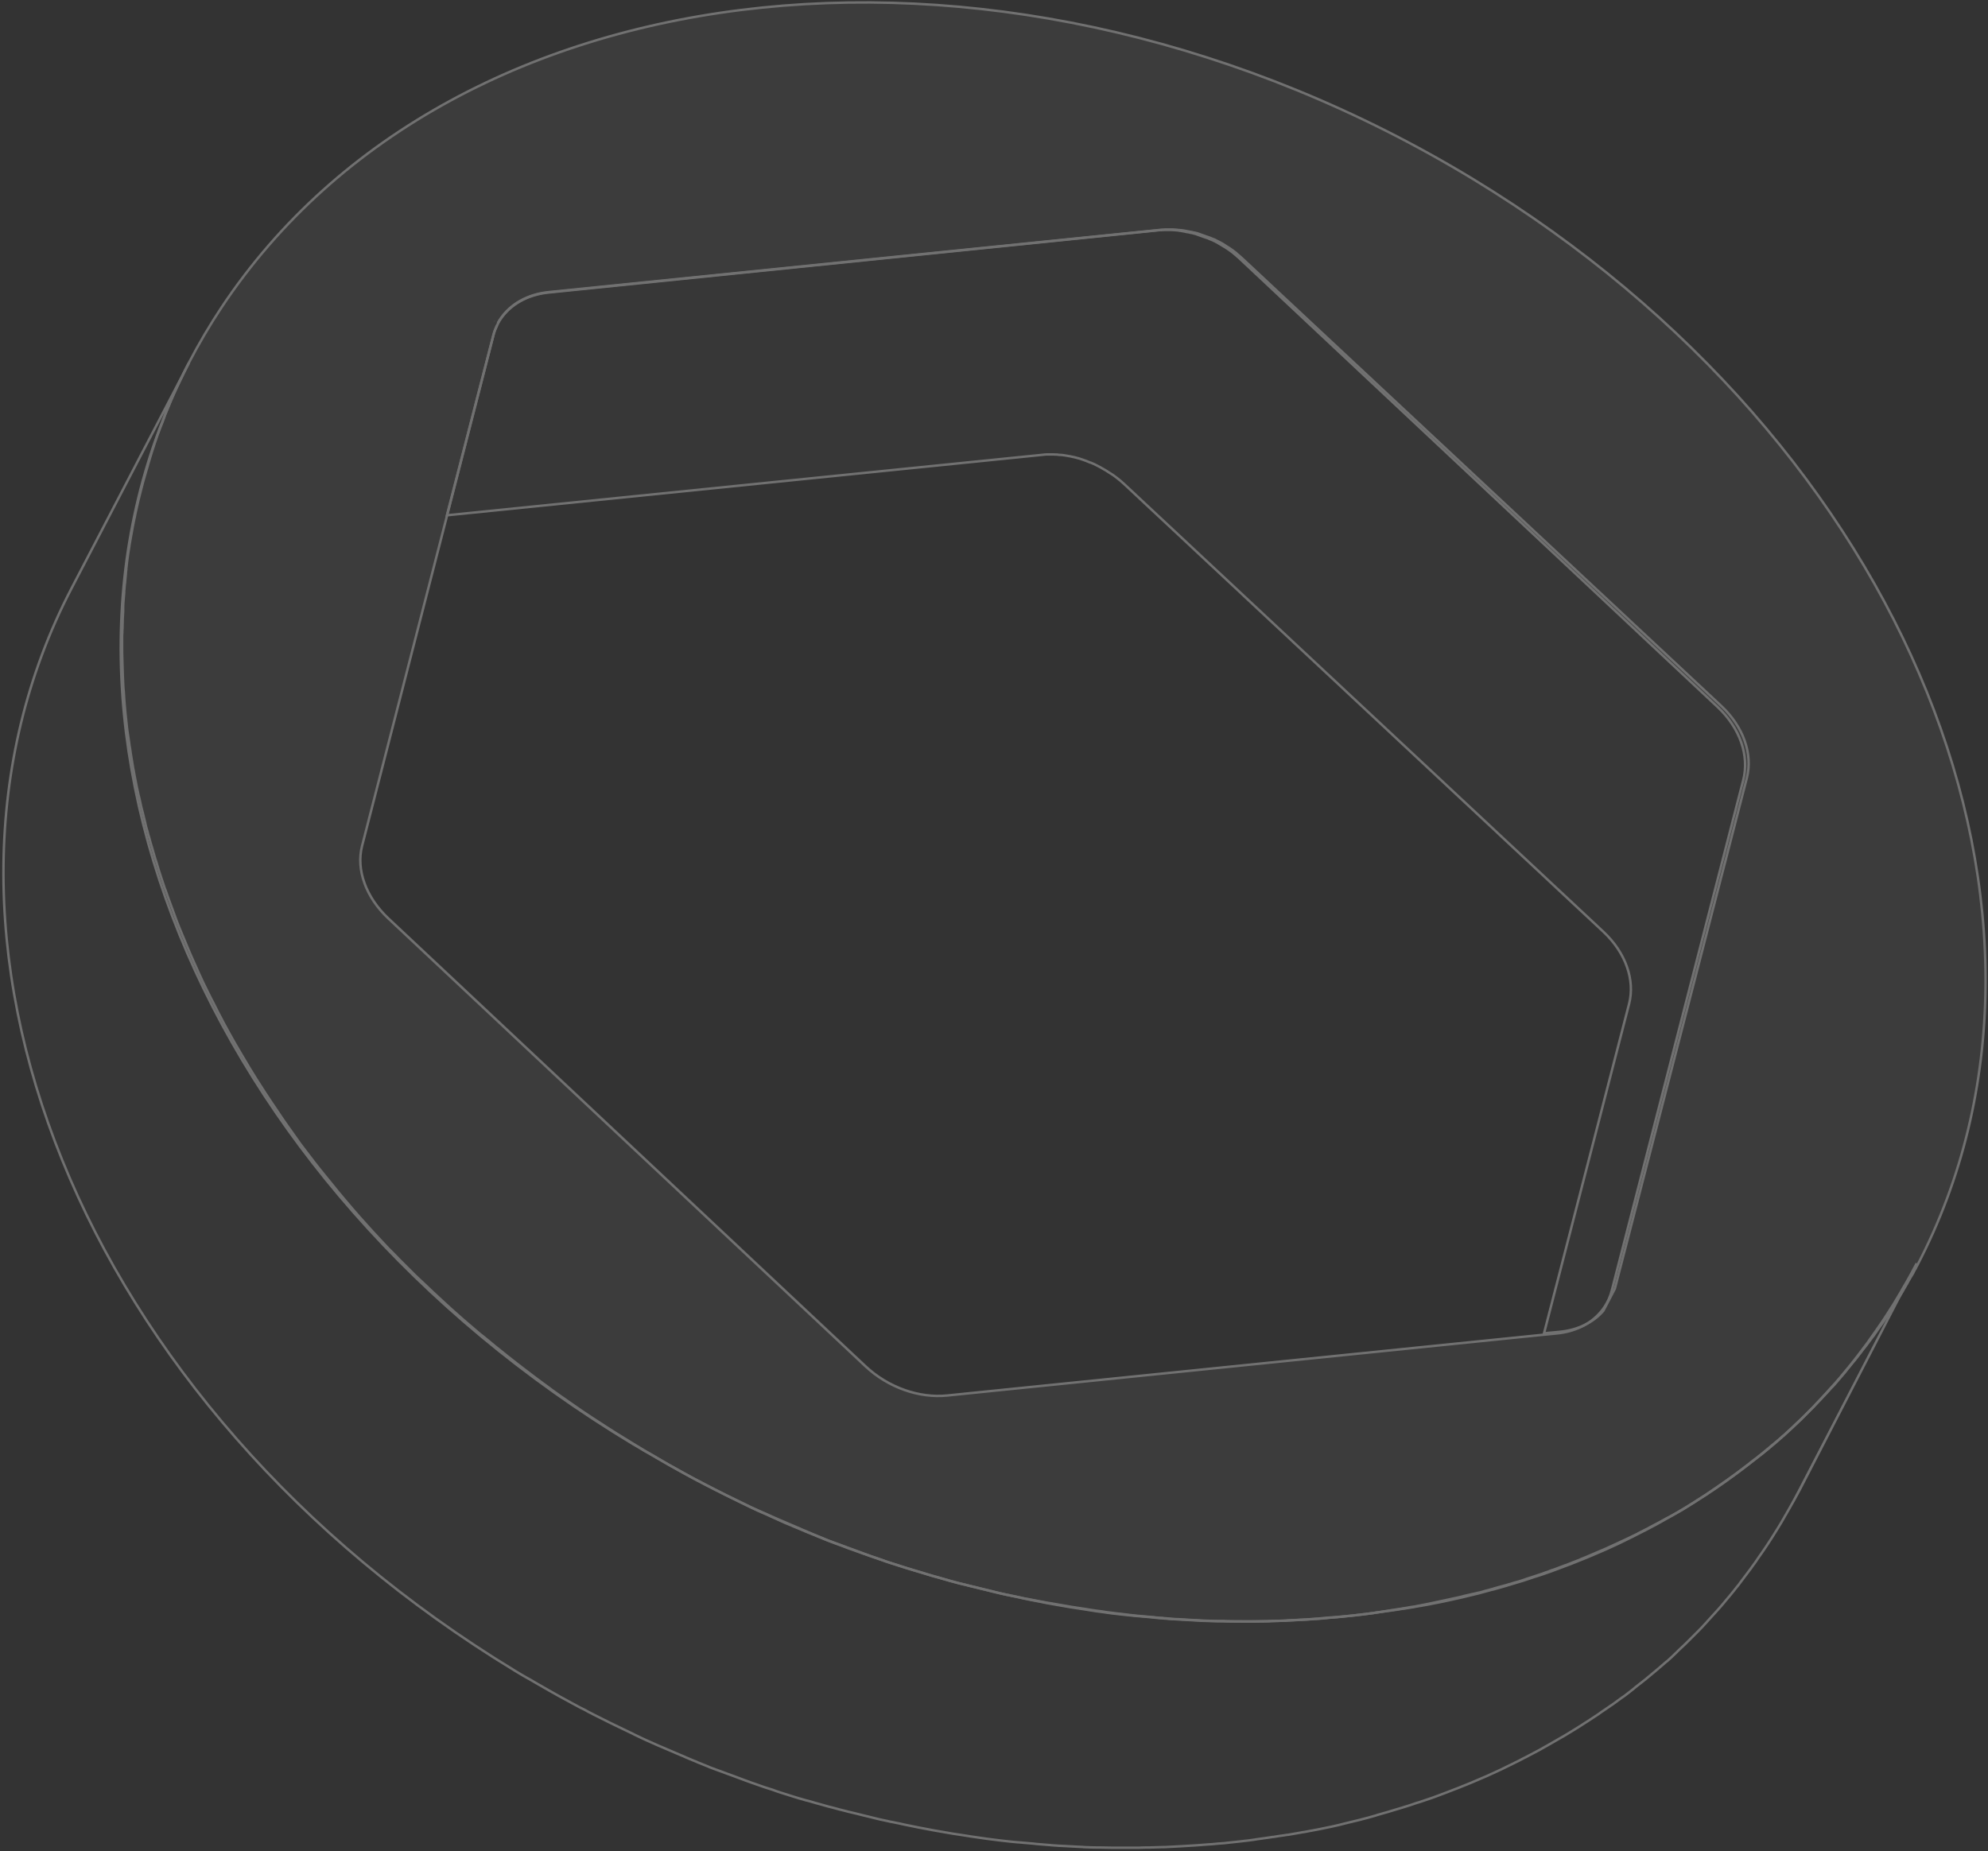 <svg width="814px" height="758px" viewBox="0 0 814 758" version="1.1" xmlns="http://www.w3.org/2000/svg" xmlns:xlink="http://www.w3.org/1999/xlink">
    <rect x="0" y="0" width="814" height="758" fill="#333333" stroke="none"/>
    <!-- Generator: sketchtool 50.2 (55047) - http://www.bohemiancoding.com/sketch -->
    <title>94A3D2C1-4C68-4D59-B124-649F6859CFF0</title>
    <desc>Created with sketchtool.</desc>
    <defs></defs>
    <g id="Page-1" stroke="none" stroke-width="1" fill="none" fill-rule="evenodd" opacity="0.302">
        <g id="Homepage" transform="translate(-273, -3483)">
            <g id="DE-STRESSING-HEALTH" transform="translate(0, 3429)">
                <g id="3d-Graphic-07">
                    <g transform="translate(274, 55)">
                        <path d="M202.762,131.577 C202.848,131.492 202.848,131.321 202.934,131.236 C202.934,131.236 202.934,131.15 202.934,131.15 C202.934,131.065 203.019,131.065 203.019,130.98 C203.019,130.98 203.019,130.98 203.019,130.98 C203.019,130.98 203.019,130.98 203.019,130.98 L203.105,130.809 C203.105,130.809 203.191,130.724 203.191,130.724 C203.362,130.382 203.62,129.955 203.877,129.614 C207.91,123.554 215.03,119.458 223.781,118.604 L473.782,93.171 C474.125,93.171 474.383,93.085 474.726,93.085 C474.897,93.085 474.983,93.085 475.155,93.085 C475.412,93.085 475.67,93.085 475.927,93 C476.013,93 476.099,93 476.27,93 C476.699,93 477.042,93 477.471,93 L478.243,93 C478.243,93 478.243,93 478.243,93 C478.329,93 478.501,93 478.587,93 C478.844,93 479.187,93 479.445,93 C480.131,93 480.817,93.085 481.504,93.171 C481.761,93.171 482.104,93.256 482.361,93.256 C482.447,93.256 482.533,93.256 482.705,93.256 C482.705,93.256 482.705,93.256 482.705,93.256 C482.876,93.256 483.048,93.341 483.305,93.341 C483.477,93.341 483.648,93.427 483.82,93.427 C484.077,93.512 484.421,93.512 484.764,93.597 C485.021,93.683 485.278,93.683 485.536,93.768 C485.622,93.768 485.622,93.768 485.707,93.768 C485.793,93.768 485.965,93.853 486.051,93.853 C486.222,93.853 486.394,93.939 486.565,93.939 C486.823,93.939 486.994,94.024 487.252,94.11 C487.252,94.11 487.252,94.11 487.337,94.11 C487.337,94.11 487.337,94.11 487.337,94.11 C487.595,94.195 487.852,94.28 488.195,94.28 C488.539,94.366 488.882,94.451 489.225,94.536 C489.397,94.622 489.568,94.622 489.74,94.707 L490.683,95.048 C491.37,95.304 492.142,95.56 492.828,95.816 C493.086,95.902 493.343,95.987 493.6,96.073 C493.772,96.158 493.944,96.158 494.115,96.243 C494.373,96.329 494.716,96.499 494.973,96.585 C495.145,96.67 495.23,96.755 495.402,96.755 C495.574,96.841 495.745,96.926 496.003,97.011 C496.003,97.011 496.003,97.011 496.003,97.011 C496.003,97.011 496.003,97.011 496.088,97.011 C496.432,97.182 496.689,97.267 496.946,97.438 C497.289,97.609 497.547,97.779 497.804,97.865 C497.89,97.95 498.062,98.035 498.147,98.035 C499.177,98.548 500.206,99.145 501.15,99.828 C501.322,99.998 501.579,100.084 501.837,100.255 C502.008,100.34 502.094,100.425 502.265,100.511 C502.523,100.681 502.866,100.937 503.123,101.108 C503.467,101.364 503.81,101.535 504.067,101.791 C504.325,101.961 504.496,102.132 504.753,102.303 C505.011,102.474 505.268,102.73 505.526,102.986 C505.611,103.071 505.783,103.156 505.955,103.327 C506.212,103.583 506.469,103.754 506.727,104.01 C506.984,104.266 507.241,104.437 507.499,104.693 L703.793,288.104 C712.887,296.639 716.748,307.819 714.26,317.549 L660.21,526.736 L655.492,535.782 C651.374,540.562 645.025,543.72 637.39,544.403 L631.212,545 L666.044,410.066 C668.532,400.336 664.672,389.156 655.578,380.621 L459.283,197.209 C458.768,196.782 458.254,196.27 457.739,195.844 C457.653,195.758 457.481,195.588 457.31,195.502 C456.795,195.076 456.28,194.649 455.68,194.222 C455.079,193.795 454.565,193.369 453.964,193.027 C453.792,192.942 453.707,192.856 453.535,192.771 C452.934,192.43 452.42,192.003 451.819,191.662 C451.819,191.662 451.819,191.662 451.819,191.662 C451.219,191.32 450.618,190.979 450.018,190.637 C449.846,190.552 449.674,190.467 449.589,190.381 C448.988,190.04 448.387,189.784 447.787,189.443 C447.787,189.443 447.787,189.443 447.787,189.443 C447.186,189.101 446.5,188.845 445.899,188.589 C445.728,188.504 445.556,188.418 445.385,188.418 C444.784,188.162 444.098,187.906 443.497,187.65 C443.497,187.65 443.497,187.65 443.497,187.65 C442.811,187.394 442.21,187.224 441.524,186.968 C441.352,186.882 441.181,186.882 441.009,186.797 C440.409,186.626 439.722,186.455 439.122,186.285 C439.122,186.285 439.122,186.285 439.122,186.285 C438.435,186.114 437.835,186.029 437.149,185.858 C436.977,185.858 436.805,185.773 436.634,185.773 C435.947,185.687 435.347,185.517 434.661,185.431 C434.661,185.431 434.661,185.431 434.661,185.431 C433.974,185.346 433.374,185.261 432.687,185.261 C432.516,185.261 432.344,185.261 432.173,185.175 C431.486,185.175 430.886,185.09 430.199,185.09 C430.199,185.09 430.199,185.09 430.199,185.09 C429.513,185.09 428.912,185.09 428.226,185.09 C428.054,185.09 427.883,185.09 427.711,185.09 C427.025,185.09 426.424,185.175 425.738,185.261 L182,210.011 L201.046,136.186 C201.389,134.82 201.904,133.455 202.505,132.174" id="Shape" fill="#FFFFFF" fill-rule="nonzero" opacity="0.07"></path>
                        <path d="M90.152,124.758 C185.211,-18.327 414.518,-41.818 602.583,72.393 C790.563,186.605 865.943,395.209 770.884,538.294 C675.824,681.379 446.261,704.785 258.281,590.573 C70.301,476.277 -4.908,267.757 90.152,124.758 Z M702.691,288.43 L507.01,104.854 C497.941,96.312 485.106,91.784 473.556,92.98 L224.228,118.437 C215.5,119.291 208.399,123.391 204.377,129.456 C203.008,131.421 202.067,133.642 201.468,136.119 L147.649,345.066 C145.168,354.804 149.275,366.08 158.345,374.622 L353.854,558.112 C363.095,566.74 375.758,571.182 387.309,570.072 L636.637,544.615 C645.45,543.847 652.38,539.746 656.402,533.767 C657.771,531.717 658.798,529.41 659.396,527.018 L713.215,318.072 C715.696,308.248 711.76,296.972 702.691,288.43 Z" id="Shape" fill="#FFFFFF" fill-rule="nonzero" opacity="0.15"></path>
                        <g id="Group" opacity="0.07" transform="translate(0, 147)" fill="#FFFFFF" fill-rule="nonzero">
                            <path d="M783.829,369.329 L735.813,461.49 C734.187,464.565 732.561,467.555 730.849,470.63 L778.865,378.383 C780.576,375.393 782.203,372.404 783.829,369.329 Z" id="Shape"></path>
                            <path d="M783.829,369.329 C781.946,372.916 779.977,376.504 777.838,380.091 C777.666,380.433 777.495,380.689 777.324,381.031 C776.383,382.654 775.355,384.276 774.414,385.899 C774.243,386.241 773.986,386.497 773.815,386.839 C772.788,388.462 771.675,390.17 770.648,391.793 C769.707,393.245 768.679,394.697 767.738,396.064 C767.481,396.405 767.224,396.832 766.968,397.174 C766.112,398.455 765.17,399.651 764.314,400.932 C764.229,401.103 764.058,401.274 763.972,401.445 C762.945,402.811 761.918,404.178 760.891,405.544 C760.634,405.886 760.377,406.228 760.121,406.569 C759.265,407.68 758.323,408.876 757.467,409.986 C757.296,410.242 757.039,410.498 756.868,410.755 C755.755,412.036 754.728,413.403 753.616,414.684 C753.359,415.025 753.102,415.282 752.845,415.623 C751.904,416.734 751.048,417.759 750.107,418.784 C749.85,419.04 749.593,419.381 749.336,419.638 C748.224,420.919 747.025,422.115 745.913,423.396 C745.656,423.652 745.399,423.908 745.228,424.165 C744.286,425.19 743.259,426.215 742.318,427.24 C742.061,427.581 741.719,427.837 741.462,428.179 C740.264,429.375 739.066,430.571 737.867,431.766 C737.696,431.937 737.525,432.108 737.354,432.279 C736.327,433.304 735.214,434.329 734.101,435.354 C733.759,435.696 733.417,435.952 733.16,436.293 C731.876,437.489 730.678,438.6 729.394,439.795 C729.308,439.881 729.308,439.881 729.223,439.881 C728.024,440.991 726.741,442.102 725.457,443.127 C725.114,443.383 724.772,443.724 724.43,443.981 C723.231,445.006 722.033,445.945 720.835,446.97 C720.664,447.056 720.578,447.226 720.407,447.312 C719.123,448.422 717.754,449.447 716.384,450.472 C716.042,450.728 715.7,450.985 715.357,451.326 C714.245,452.18 713.046,453.12 711.934,453.974 C711.677,454.145 711.42,454.316 711.249,454.487 C709.879,455.512 708.51,456.536 707.141,457.476 C706.798,457.732 706.456,457.988 706.114,458.245 C705.001,459.099 703.803,459.868 702.69,460.636 C702.348,460.893 702.091,461.063 701.748,461.32 C700.379,462.259 698.924,463.199 697.469,464.138 C697.127,464.309 696.87,464.565 696.528,464.736 C695.329,465.505 694.131,466.274 692.933,467.042 C692.59,467.299 692.248,467.469 691.82,467.726 C690.365,468.665 688.91,469.519 687.455,470.373 C687.198,470.544 686.941,470.63 686.77,470.801 C685.486,471.569 684.203,472.338 682.919,473.021 C682.491,473.278 682.148,473.448 681.721,473.705 C680.18,474.559 678.725,475.413 677.184,476.267 C677.099,476.352 677.013,476.352 676.842,476.438 C675.387,477.207 673.932,477.975 672.477,478.744 C672.049,478.915 671.621,479.171 671.279,479.342 C669.824,480.111 668.369,480.794 666.914,481.563 C666.828,481.648 666.657,481.648 666.571,481.734 C665.031,482.502 663.404,483.271 661.864,484.04 C661.436,484.211 661.008,484.467 660.58,484.638 C659.21,485.235 657.841,485.919 656.472,486.517 C656.215,486.602 655.958,486.773 655.701,486.858 C654.075,487.542 652.534,488.225 650.908,488.908 C650.48,489.079 650.138,489.25 649.71,489.421 C648.341,490.019 646.971,490.531 645.687,491.044 C645.345,491.214 645.003,491.3 644.66,491.471 C643.034,492.154 641.408,492.752 639.782,493.35 C639.439,493.521 639.011,493.606 638.669,493.777 C637.3,494.289 635.93,494.802 634.561,495.314 C634.133,495.485 633.79,495.571 633.362,495.741 C631.651,496.339 630.024,496.937 628.313,497.45 C628.056,497.535 627.714,497.62 627.457,497.706 C626.002,498.218 624.547,498.645 623.092,499.158 C622.664,499.329 622.236,499.414 621.722,499.585 C620.01,500.097 618.299,500.61 616.587,501.122 C616.416,501.208 616.245,501.208 616.073,501.293 C614.533,501.72 612.907,502.233 611.28,502.66 C610.852,502.831 610.339,502.916 609.911,503.002 C608.199,503.429 606.573,503.941 604.861,504.368 C604.776,504.368 604.69,504.368 604.604,504.454 C602.807,504.881 601.095,505.308 599.298,505.735 C598.87,505.82 598.356,505.991 597.928,506.076 C596.388,506.418 594.847,506.76 593.307,507.101 C593.05,507.187 592.793,507.187 592.536,507.272 C590.739,507.699 588.941,508.041 587.23,508.383 C586.802,508.468 586.288,508.553 585.86,508.639 C584.32,508.981 582.865,509.237 581.324,509.493 C580.982,509.578 580.554,509.664 580.211,509.664 C578.414,510.005 576.617,510.347 574.819,510.603 C574.391,510.689 573.963,510.774 573.535,510.774 C571.995,511.03 570.54,511.287 568.999,511.458 C568.571,511.543 568.143,511.628 567.715,511.628 C565.918,511.885 564.035,512.141 562.238,512.397 C561.895,512.482 561.553,512.482 561.21,512.568 C559.67,512.739 558.129,512.995 556.503,513.166 C555.99,513.251 555.562,513.251 555.048,513.337 C553.165,513.593 551.368,513.764 549.485,513.935 C549.228,513.935 549.057,514.02 548.8,514.02 C547.088,514.191 545.462,514.362 543.75,514.447 C543.237,514.532 542.723,514.532 542.21,514.618 C540.327,514.789 538.444,514.959 536.561,515.045 C536.561,515.045 536.561,515.045 536.475,515.045 C534.592,515.216 532.709,515.301 530.741,515.387 C530.227,515.387 529.714,515.472 529.2,515.472 C527.488,515.557 525.862,515.643 524.15,515.728 C523.893,515.728 523.637,515.728 523.38,515.728 C521.497,515.814 519.528,515.814 517.645,515.899 C517.132,515.899 516.618,515.899 516.19,515.899 C514.564,515.899 512.938,515.984 511.397,515.984 C511.055,515.984 510.627,515.984 510.285,515.984 C508.402,515.984 506.433,515.984 504.55,515.984 C504.122,515.984 503.609,515.984 503.181,515.984 C501.555,515.984 500.014,515.899 498.388,515.899 C497.96,515.899 497.446,515.899 497.018,515.899 C495.05,515.814 493.167,515.814 491.198,515.728 C490.77,515.728 490.428,515.728 490,515.643 C488.374,515.557 486.748,515.472 485.121,515.387 C484.608,515.387 484.094,515.301 483.666,515.301 C481.698,515.216 479.729,515.045 477.846,514.959 C477.59,514.959 477.333,514.959 476.99,514.874 C475.279,514.789 473.567,514.618 471.855,514.447 C471.341,514.362 470.828,514.362 470.314,514.276 C468.346,514.105 466.377,513.935 464.409,513.764 C464.323,513.764 464.323,513.764 464.238,513.764 C462.355,513.593 460.386,513.337 458.503,513.166 C457.99,513.08 457.476,513.08 456.962,512.995 C455.165,512.824 453.368,512.568 451.57,512.312 C451.399,512.312 451.142,512.226 450.971,512.226 C449.003,511.97 447.034,511.714 445.066,511.372 C444.552,511.287 444.038,511.201 443.525,511.116 C441.813,510.86 440.187,510.603 438.475,510.347 C438.133,510.262 437.79,510.262 437.362,510.176 C435.394,509.835 433.425,509.493 431.457,509.151 C430.943,509.066 430.515,508.981 430.002,508.895 C428.376,508.639 426.749,508.297 425.123,507.956 C424.695,507.87 424.182,507.785 423.754,507.699 C421.785,507.358 419.817,506.931 417.848,506.504 C417.249,506.333 416.564,506.247 415.965,506.076 C415.024,505.906 414.082,505.649 413.141,505.479 C412.456,505.308 411.771,505.137 411.086,505.051 C410.145,504.881 409.203,504.624 408.348,504.454 C407.663,504.283 406.893,504.112 406.208,503.941 C405.266,503.77 404.41,503.514 403.469,503.258 C402.784,503.087 402.014,502.916 401.329,502.745 C400.388,502.489 399.532,502.318 398.59,502.062 C397.906,501.891 397.135,501.72 396.451,501.55 C395.509,501.293 394.653,501.037 393.712,500.866 C393.027,500.695 392.342,500.525 391.572,500.354 C390.631,500.097 389.689,499.841 388.748,499.585 C388.063,499.414 387.378,499.243 386.693,498.987 C385.752,498.731 384.725,498.475 383.783,498.133 C383.184,497.962 382.5,497.791 381.9,497.62 C380.788,497.279 379.761,497.023 378.648,496.681 C378.134,496.51 377.535,496.339 377.022,496.168 C375.481,495.741 373.941,495.229 372.4,494.802 C372.314,494.802 372.229,494.716 372.143,494.716 C370.517,494.204 368.891,493.691 367.265,493.179 C366.751,493.008 366.238,492.837 365.638,492.666 C364.526,492.325 363.499,491.983 362.386,491.642 C361.787,491.471 361.102,491.214 360.503,490.958 C359.562,490.617 358.534,490.275 357.593,489.933 C356.908,489.677 356.224,489.506 355.539,489.25 C354.597,488.908 353.656,488.567 352.714,488.225 C352.03,487.969 351.345,487.712 350.66,487.456 C349.719,487.115 348.863,486.773 347.921,486.431 C347.237,486.175 346.552,485.919 345.782,485.663 C344.84,485.321 343.984,484.979 343.043,484.638 C342.358,484.381 341.673,484.125 340.903,483.869 C339.962,483.527 339.106,483.186 338.164,482.844 C337.479,482.588 336.795,482.331 336.11,481.99 C335.169,481.648 334.227,481.221 333.371,480.879 C332.686,480.623 332.002,480.367 331.317,480.025 C330.376,479.598 329.434,479.257 328.493,478.829 C327.808,478.573 327.209,478.317 326.524,477.975 C325.497,477.548 324.555,477.121 323.528,476.694 C322.929,476.438 322.33,476.182 321.731,475.925 C320.533,475.413 319.334,474.9 318.136,474.388 C317.708,474.217 317.28,474.046 316.938,473.875 C315.312,473.192 313.771,472.423 312.145,471.74 C311.717,471.569 311.375,471.398 310.947,471.228 C309.748,470.715 308.55,470.117 307.352,469.605 C306.753,469.349 306.154,469.092 305.555,468.751 C304.528,468.238 303.586,467.811 302.559,467.299 C301.874,466.957 301.275,466.701 300.59,466.359 C299.649,465.932 298.707,465.419 297.766,464.992 C297.081,464.651 296.397,464.309 295.712,463.967 C294.77,463.54 293.914,463.028 292.973,462.601 C292.288,462.259 291.603,461.918 290.919,461.576 C290.063,461.149 289.121,460.636 288.266,460.209 C287.581,459.868 286.896,459.526 286.211,459.099 C285.355,458.672 284.414,458.159 283.558,457.732 C282.873,457.391 282.189,456.964 281.504,456.622 C280.648,456.109 279.707,455.682 278.851,455.17 C278.166,454.828 277.481,454.401 276.797,454.059 C275.855,453.547 274.999,453.035 274.058,452.522 C273.373,452.18 272.774,451.753 272.089,451.412 C271.148,450.899 270.206,450.301 269.265,449.789 C268.666,449.447 268.066,449.105 267.467,448.764 C266.44,448.166 265.413,447.568 264.386,446.97 C263.872,446.714 263.359,446.372 262.845,446.116 C261.305,445.176 259.764,444.237 258.224,443.383 C79.341,335.676 2.482,142.385 76.346,0.683 L28.33,92.845 C-45.534,234.546 31.326,427.752 209.78,536.142 C211.321,537.082 212.861,538.021 214.402,538.875 C214.915,539.132 215.429,539.473 215.942,539.729 C216.969,540.327 217.997,540.925 219.024,541.523 C219.623,541.865 220.222,542.206 220.821,542.548 C221.762,543.061 222.704,543.658 223.645,544.171 C224.33,544.513 224.929,544.94 225.614,545.281 C226.555,545.794 227.411,546.306 228.353,546.819 C229.038,547.16 229.722,547.588 230.407,547.929 C231.263,548.442 232.204,548.869 233.06,549.381 C233.745,549.723 234.43,550.15 235.114,550.492 C235.97,551.004 236.912,551.431 237.768,551.858 C238.452,552.2 239.137,552.542 239.822,552.969 C240.678,553.396 241.619,553.908 242.475,554.335 C243.16,554.677 243.845,555.019 244.529,555.36 C245.471,555.787 246.327,556.3 247.268,556.727 C247.953,557.068 248.638,557.41 249.322,557.752 C250.264,558.179 251.205,558.691 252.147,559.118 C252.831,559.46 253.431,559.716 254.115,560.058 C255.142,560.57 256.084,560.997 257.111,561.51 C257.71,561.766 258.224,562.022 258.823,562.364 C260.021,562.962 261.219,563.474 262.417,564.072 C262.76,564.243 263.188,564.414 263.53,564.585 C265.156,565.268 266.697,566.037 268.323,566.72 C268.751,566.891 269.093,567.062 269.521,567.233 C270.72,567.745 271.918,568.258 273.116,568.77 C273.715,569.026 274.314,569.283 274.914,569.539 C275.941,569.966 276.882,570.393 277.909,570.82 C278.594,571.076 279.193,571.333 279.878,571.674 C280.819,572.101 281.761,572.443 282.702,572.87 C283.387,573.126 284.072,573.382 284.756,573.724 C285.698,574.066 286.639,574.493 287.495,574.835 C288.18,575.091 288.865,575.347 289.549,575.689 C290.491,576.03 291.347,576.372 292.288,576.714 C292.973,576.97 293.658,577.226 294.428,577.482 C295.369,577.824 296.225,578.166 297.167,578.507 C297.852,578.764 298.536,579.02 299.307,579.276 C300.248,579.618 301.104,579.959 302.045,580.301 C302.73,580.557 303.415,580.813 304.1,581.07 C305.041,581.411 305.983,581.753 306.924,582.095 C307.609,582.351 308.293,582.522 308.893,582.778 C309.834,583.12 310.861,583.461 311.803,583.803 C312.402,583.974 313.086,584.23 313.686,584.401 C314.798,584.742 315.911,585.084 316.938,585.511 C317.452,585.682 317.965,585.853 318.479,586.024 C320.105,586.536 321.731,587.049 323.357,587.561 C323.443,587.561 323.528,587.647 323.614,587.647 C325.155,588.159 326.695,588.586 328.236,589.013 C328.749,589.184 329.263,589.355 329.862,589.44 C330.975,589.782 332.002,590.038 333.114,590.38 C333.714,590.551 334.398,590.721 334.997,590.892 C336.024,591.149 336.966,591.49 337.993,591.746 C338.678,591.917 339.362,592.088 340.047,592.259 C340.989,592.515 341.93,592.771 342.872,593.028 C343.556,593.198 344.241,593.369 344.926,593.54 C345.867,593.796 346.809,594.053 347.665,594.223 C348.349,594.394 349.12,594.565 349.804,594.736 C350.746,594.992 351.602,595.163 352.543,595.419 C353.228,595.59 353.998,595.761 354.683,595.932 C355.624,596.188 356.48,596.359 357.422,596.615 C358.107,596.786 358.791,596.957 359.562,597.127 C360.503,597.298 361.445,597.555 362.386,597.725 C363.071,597.896 363.755,598.067 364.44,598.152 C365.382,598.323 366.409,598.58 367.35,598.75 C367.864,598.836 368.377,599.007 368.891,599.092 C368.976,599.092 369.148,599.177 369.233,599.177 C371.202,599.604 373.17,599.946 375.139,600.373 C375.567,600.459 375.995,600.544 376.508,600.629 C378.134,600.971 379.761,601.227 381.472,601.569 C381.986,601.654 382.414,601.74 382.928,601.825 C384.896,602.167 386.865,602.509 388.833,602.85 C389.176,602.936 389.518,602.936 389.946,603.021 C391.658,603.277 393.284,603.534 394.996,603.79 C395.509,603.875 396.023,603.961 396.536,604.046 C398.505,604.302 400.473,604.644 402.442,604.9 C402.613,604.9 402.87,604.986 403.041,604.986 C404.838,605.242 406.636,605.413 408.433,605.669 C408.947,605.754 409.46,605.754 409.974,605.84 C411.942,606.096 413.825,606.267 415.794,606.438 C415.879,606.438 415.879,606.438 415.965,606.438 C417.934,606.608 419.902,606.779 421.871,606.95 C422.384,607.035 422.898,607.035 423.411,607.121 C425.123,607.292 426.835,607.377 428.632,607.548 C428.889,607.548 429.146,607.548 429.403,607.633 C431.371,607.804 433.34,607.89 435.223,607.975 C435.736,607.975 436.25,608.06 436.678,608.06 C438.304,608.146 439.93,608.231 441.556,608.317 C441.984,608.317 442.327,608.317 442.755,608.402 C444.723,608.488 446.606,608.573 448.575,608.573 C449.003,608.573 449.516,608.573 449.944,608.573 C451.57,608.573 453.111,608.658 454.737,608.658 C455.165,608.658 455.679,608.658 456.107,608.658 C457.99,608.658 459.958,608.658 461.841,608.658 C462.183,608.658 462.611,608.658 462.954,608.658 C464.58,608.658 466.206,608.658 467.832,608.573 C468.346,608.573 468.774,608.573 469.287,608.573 C471.17,608.488 473.139,608.488 475.022,608.402 C475.279,608.402 475.535,608.402 475.792,608.402 C477.504,608.317 479.216,608.231 480.842,608.146 C481.355,608.146 481.869,608.06 482.383,608.06 C484.266,607.975 486.234,607.804 488.117,607.719 C488.117,607.719 488.117,607.719 488.203,607.719 C490.086,607.548 491.969,607.463 493.852,607.292 C494.365,607.292 494.879,607.206 495.307,607.206 C497.018,607.035 498.645,606.865 500.356,606.779 C500.613,606.779 500.784,606.694 501.041,606.694 C502.924,606.523 504.807,606.267 506.604,606.096 C507.118,606.011 507.546,606.011 508.059,605.925 C509.6,605.754 511.226,605.583 512.767,605.327 C513.109,605.242 513.452,605.242 513.794,605.156 C515.591,604.9 517.474,604.644 519.272,604.388 C519.7,604.302 520.128,604.217 520.555,604.217 C522.096,603.961 523.551,603.704 525.092,603.534 C525.52,603.448 525.948,603.363 526.376,603.363 C528.173,603.021 529.97,602.765 531.768,602.423 C532.11,602.338 532.538,602.252 532.88,602.252 C534.421,601.996 535.876,601.654 537.417,601.398 C537.845,601.313 538.358,601.227 538.786,601.142 C540.583,600.8 542.381,600.373 544.178,600.032 C544.435,599.946 544.692,599.946 544.948,599.861 C546.489,599.519 548.03,599.177 549.57,598.75 C549.998,598.665 550.512,598.494 550.94,598.409 C552.737,597.982 554.449,597.555 556.246,597.127 C556.332,597.127 556.417,597.127 556.503,597.042 C558.215,596.615 559.841,596.188 561.553,595.675 C561.981,595.59 562.494,595.419 562.922,595.248 C564.548,594.821 566.089,594.309 567.715,593.882 C567.886,593.796 568.058,593.796 568.229,593.711 C569.941,593.198 571.652,592.686 573.364,592.173 C573.792,592.003 574.22,591.917 574.734,591.746 C576.189,591.319 577.644,590.807 579.099,590.294 C579.355,590.209 579.698,590.124 580.04,590.038 C581.752,589.44 583.378,588.928 585.09,588.33 C585.518,588.159 585.86,588.074 586.288,587.903 C587.658,587.39 589.027,586.878 590.397,586.365 C590.739,586.195 591.167,586.109 591.509,585.938 C593.135,585.34 594.762,584.657 596.388,584.059 C596.73,583.888 597.072,583.803 597.415,583.632 C598.784,583.12 600.154,582.522 601.438,582.009 C601.866,581.838 602.208,581.668 602.636,581.497 C604.262,580.813 605.888,580.13 607.429,579.447 C607.686,579.361 607.942,579.191 608.199,579.105 C609.569,578.507 610.938,577.824 612.307,577.226 C612.735,577.055 613.163,576.799 613.591,576.628 C615.217,575.859 616.758,575.091 618.299,574.322 C618.384,574.237 618.555,574.237 618.641,574.151 C620.096,573.468 621.551,572.699 623.006,571.93 C623.434,571.76 623.862,571.503 624.204,571.333 C625.659,570.564 627.114,569.795 628.569,569.026 C628.655,568.941 628.741,568.941 628.912,568.856 C630.452,568.001 631.993,567.147 633.448,566.293 C633.876,566.037 634.218,565.866 634.646,565.61 C635.93,564.841 637.214,564.158 638.498,563.389 C638.755,563.218 639.011,563.133 639.268,562.962 C640.723,562.108 642.178,561.168 643.633,560.314 C643.976,560.058 644.318,559.887 644.746,559.631 C645.944,558.862 647.142,558.093 648.341,557.325 C648.683,557.154 648.94,556.898 649.282,556.727 C650.737,555.787 652.107,554.848 653.562,553.908 C653.904,553.652 654.161,553.481 654.503,553.225 C655.701,552.456 656.814,551.602 658.012,550.833 C658.355,550.577 658.697,550.321 659.039,550.15 C660.409,549.125 661.778,548.185 663.148,547.16 C663.404,546.99 663.661,546.819 663.918,546.648 C665.116,545.794 666.229,544.854 667.341,544 C667.684,543.744 668.026,543.488 668.369,543.146 C669.738,542.121 671.022,541.011 672.391,539.986 C672.562,539.9 672.648,539.729 672.819,539.644 C674.017,538.619 675.216,537.68 676.414,536.655 C676.756,536.398 677.099,536.057 677.441,535.8 C678.725,534.69 679.923,533.665 681.207,532.555 C681.293,532.555 681.293,532.469 681.378,532.469 C682.662,531.359 683.946,530.163 685.144,528.967 C685.486,528.626 685.829,528.369 686.086,528.028 C687.198,527.003 688.225,525.978 689.338,524.953 C689.509,524.782 689.68,524.611 689.852,524.44 C691.05,523.245 692.248,522.049 693.446,520.853 C693.789,520.511 694.045,520.255 694.388,519.913 C695.415,518.888 696.356,517.864 697.298,516.839 C697.555,516.582 697.811,516.326 697.983,516.07 C699.095,514.789 700.293,513.593 701.406,512.312 C701.663,512.055 701.92,511.714 702.176,511.458 C703.118,510.433 704.059,509.322 704.915,508.297 C705.172,507.956 705.429,507.699 705.686,507.358 C706.798,506.076 707.911,504.71 708.938,503.429 C709.109,503.172 709.366,502.916 709.537,502.66 C710.479,501.55 711.334,500.439 712.19,499.243 C712.447,498.902 712.704,498.56 712.961,498.218 C713.988,496.852 715.015,495.485 716.042,494.119 C716.128,493.948 716.299,493.777 716.384,493.606 C717.326,492.41 718.182,491.129 719.038,489.848 C719.294,489.506 719.551,489.079 719.808,488.737 C720.835,487.285 721.776,485.919 722.718,484.467 C723.831,482.844 724.858,481.136 725.885,479.513 C726.056,479.171 726.313,478.915 726.484,478.573 C727.511,476.95 728.452,475.327 729.394,473.705 C729.565,473.363 729.736,473.107 729.907,472.765 C730.25,472.253 730.592,471.655 730.849,471.142 L731.106,470.715 C732.732,467.896 734.358,464.992 735.899,462.088 L783.829,369.329 Z" id="Shape"></path>
                        </g>
                        <path d="M201.5,130.5 C201.6,130.357 201.7,130.286 201.7,130.143 C201.7,130.071 201.8,130.071 201.8,130 L201.1,130.929 C201.1,130.929 201.1,131 201,131" id="Shape" fill="#FFFFFF" fill-rule="nonzero"></path>
                        <path d="M202.762,131.577 C202.848,131.492 202.848,131.321 202.934,131.236 C202.934,131.236 202.934,131.15 202.934,131.15 C202.934,131.065 203.019,131.065 203.019,130.98 C203.019,130.98 203.019,130.98 203.019,130.98 C203.019,130.98 203.019,130.98 203.019,130.98 L203.105,130.809 C203.105,130.809 203.191,130.724 203.191,130.724 C203.362,130.382 203.62,129.955 203.877,129.614 C207.91,123.554 215.03,119.458 223.781,118.604 L473.782,93.171 C474.125,93.171 474.383,93.085 474.726,93.085 C474.897,93.085 474.983,93.085 475.155,93.085 C475.412,93.085 475.67,93.085 475.927,93 C476.013,93 476.099,93 476.27,93 C476.699,93 477.042,93 477.471,93 L478.243,93 C478.243,93 478.243,93 478.243,93 C478.329,93 478.501,93 478.587,93 C478.844,93 479.187,93 479.445,93 C480.131,93 480.817,93.085 481.504,93.171 C481.761,93.171 482.104,93.256 482.361,93.256 C482.447,93.256 482.533,93.256 482.705,93.256 C482.705,93.256 482.705,93.256 482.705,93.256 C482.876,93.256 483.048,93.341 483.305,93.341 C483.477,93.341 483.648,93.427 483.82,93.427 C484.077,93.512 484.421,93.512 484.764,93.597 C485.021,93.683 485.278,93.683 485.536,93.768 C485.622,93.768 485.622,93.768 485.707,93.768 C485.793,93.768 485.965,93.853 486.051,93.853 C486.222,93.853 486.394,93.939 486.565,93.939 C486.823,93.939 486.994,94.024 487.252,94.11 C487.252,94.11 487.252,94.11 487.337,94.11 C487.337,94.11 487.337,94.11 487.337,94.11 C487.595,94.195 487.852,94.28 488.195,94.28 C488.539,94.366 488.882,94.451 489.225,94.536 C489.397,94.622 489.568,94.622 489.74,94.707 L490.683,95.048 C491.37,95.304 492.142,95.56 492.828,95.816 C493.086,95.902 493.343,95.987 493.6,96.073 C493.772,96.158 493.944,96.158 494.115,96.243 C494.373,96.329 494.716,96.499 494.973,96.585 C495.145,96.67 495.23,96.755 495.402,96.755 C495.574,96.841 495.745,96.926 496.003,97.011 C496.003,97.011 496.003,97.011 496.003,97.011 C496.003,97.011 496.003,97.011 496.088,97.011 C496.432,97.182 496.689,97.267 496.946,97.438 C497.289,97.609 497.547,97.779 497.804,97.865 C497.89,97.95 498.062,98.035 498.147,98.035 C499.177,98.548 500.206,99.145 501.15,99.828 C501.322,99.998 501.579,100.084 501.837,100.255 C502.008,100.34 502.094,100.425 502.265,100.511 C502.523,100.681 502.866,100.937 503.123,101.108 C503.467,101.364 503.81,101.535 504.067,101.791 C504.325,101.961 504.496,102.132 504.753,102.303 C505.011,102.474 505.268,102.73 505.526,102.986 C505.611,103.071 505.783,103.156 505.955,103.327 C506.212,103.583 506.469,103.754 506.727,104.01 C506.984,104.266 507.241,104.437 507.499,104.693 L703.793,288.104 C712.887,296.639 716.748,307.819 714.26,317.549 L660.21,526.736 L655.492,535.782 C651.374,540.562 645.025,543.72 637.39,544.403 L631.212,545 L666.044,410.066 C668.532,400.336 664.672,389.156 655.578,380.621 L459.283,197.209 C458.768,196.782 458.254,196.27 457.739,195.844 C457.653,195.758 457.481,195.588 457.31,195.502 C456.795,195.076 456.28,194.649 455.68,194.222 C455.079,193.795 454.565,193.369 453.964,193.027 C453.792,192.942 453.707,192.856 453.535,192.771 C452.934,192.43 452.42,192.003 451.819,191.662 C451.819,191.662 451.819,191.662 451.819,191.662 C451.219,191.32 450.618,190.979 450.018,190.637 C449.846,190.552 449.674,190.467 449.589,190.381 C448.988,190.04 448.387,189.784 447.787,189.443 C447.787,189.443 447.787,189.443 447.787,189.443 C447.186,189.101 446.5,188.845 445.899,188.589 C445.728,188.504 445.556,188.418 445.385,188.418 C444.784,188.162 444.098,187.906 443.497,187.65 C443.497,187.65 443.497,187.65 443.497,187.65 C442.811,187.394 442.21,187.224 441.524,186.968 C441.352,186.882 441.181,186.882 441.009,186.797 C440.409,186.626 439.722,186.455 439.122,186.285 C439.122,186.285 439.122,186.285 439.122,186.285 C438.435,186.114 437.835,186.029 437.149,185.858 C436.977,185.858 436.805,185.773 436.634,185.773 C435.947,185.687 435.347,185.517 434.661,185.431 C434.661,185.431 434.661,185.431 434.661,185.431 C433.974,185.346 433.374,185.261 432.687,185.261 C432.516,185.261 432.344,185.261 432.173,185.175 C431.486,185.175 430.886,185.09 430.199,185.09 C430.199,185.09 430.199,185.09 430.199,185.09 C429.513,185.09 428.912,185.09 428.226,185.09 C428.054,185.09 427.883,185.09 427.711,185.09 C427.025,185.09 426.424,185.175 425.738,185.261 L182,210.011 L201.046,136.186 C201.389,134.82 201.904,133.455 202.505,132.174" id="Shape" stroke="#FFFFFF"></path>
                        <g id="Group" transform="translate(0, 147)">
                            <path d="M783.829,369.329 L735.813,461.49 C734.187,464.565 732.561,467.555 730.849,470.63 L778.865,378.383 C780.576,375.393 782.203,372.404 783.829,369.329 Z" id="Shape" fill="#FFFFFF" fill-rule="nonzero"></path>
                            <path d="M783.829,369.329 C781.946,372.916 779.977,376.504 777.838,380.091 C777.666,380.433 777.495,380.689 777.324,381.031 C776.383,382.654 775.355,384.276 774.414,385.899 C774.243,386.241 773.986,386.497 773.815,386.839 C772.788,388.462 771.675,390.17 770.648,391.793 C769.707,393.245 768.679,394.697 767.738,396.064 C767.481,396.405 767.224,396.832 766.968,397.174 C766.112,398.455 765.17,399.651 764.314,400.932 C764.229,401.103 764.058,401.274 763.972,401.445 C762.945,402.811 761.918,404.178 760.891,405.544 C760.634,405.886 760.377,406.228 760.121,406.569 C759.265,407.68 758.323,408.876 757.467,409.986 C757.296,410.242 757.039,410.498 756.868,410.755 C755.755,412.036 754.728,413.403 753.616,414.684 C753.359,415.025 753.102,415.282 752.845,415.623 C751.904,416.734 751.048,417.759 750.107,418.784 C749.85,419.04 749.593,419.381 749.336,419.638 C748.224,420.919 747.025,422.115 745.913,423.396 C745.656,423.652 745.399,423.908 745.228,424.165 C744.286,425.19 743.259,426.215 742.318,427.24 C742.061,427.581 741.719,427.837 741.462,428.179 C740.264,429.375 739.066,430.571 737.867,431.766 C737.696,431.937 737.525,432.108 737.354,432.279 C736.327,433.304 735.214,434.329 734.101,435.354 C733.759,435.696 733.417,435.952 733.16,436.293 C731.876,437.489 730.678,438.6 729.394,439.795 C729.308,439.881 729.308,439.881 729.223,439.881 C728.024,440.991 726.741,442.102 725.457,443.127 C725.114,443.383 724.772,443.724 724.43,443.981 C723.231,445.006 722.033,445.945 720.835,446.97 C720.664,447.056 720.578,447.226 720.407,447.312 C719.123,448.422 717.754,449.447 716.384,450.472 C716.042,450.728 715.7,450.985 715.357,451.326 C714.245,452.18 713.046,453.12 711.934,453.974 C711.677,454.145 711.42,454.316 711.249,454.487 C709.879,455.512 708.51,456.536 707.141,457.476 C706.798,457.732 706.456,457.988 706.114,458.245 C705.001,459.099 703.803,459.868 702.69,460.636 C702.348,460.893 702.091,461.063 701.748,461.32 C700.379,462.259 698.924,463.199 697.469,464.138 C697.127,464.309 696.87,464.565 696.528,464.736 C695.329,465.505 694.131,466.274 692.933,467.042 C692.59,467.299 692.248,467.469 691.82,467.726 C690.365,468.665 688.91,469.519 687.455,470.373 C687.198,470.544 686.941,470.63 686.77,470.801 C685.486,471.569 684.203,472.338 682.919,473.021 C682.491,473.278 682.148,473.448 681.721,473.705 C680.18,474.559 678.725,475.413 677.184,476.267 C677.099,476.352 677.013,476.352 676.842,476.438 C675.387,477.207 673.932,477.975 672.477,478.744 C672.049,478.915 671.621,479.171 671.279,479.342 C669.824,480.111 668.369,480.794 666.914,481.563 C666.828,481.648 666.657,481.648 666.571,481.734 C665.031,482.502 663.404,483.271 661.864,484.04 C661.436,484.211 661.008,484.467 660.58,484.638 C659.21,485.235 657.841,485.919 656.472,486.517 C656.215,486.602 655.958,486.773 655.701,486.858 C654.075,487.542 652.534,488.225 650.908,488.908 C650.48,489.079 650.138,489.25 649.71,489.421 C648.341,490.019 646.971,490.531 645.687,491.044 C645.345,491.214 645.003,491.3 644.66,491.471 C643.034,492.154 641.408,492.752 639.782,493.35 C639.439,493.521 639.011,493.606 638.669,493.777 C637.3,494.289 635.93,494.802 634.561,495.314 C634.133,495.485 633.79,495.571 633.362,495.741 C631.651,496.339 630.024,496.937 628.313,497.45 C628.056,497.535 627.714,497.62 627.457,497.706 C626.002,498.218 624.547,498.645 623.092,499.158 C622.664,499.329 622.236,499.414 621.722,499.585 C620.01,500.097 618.299,500.61 616.587,501.122 C616.416,501.208 616.245,501.208 616.073,501.293 C614.533,501.72 612.907,502.233 611.28,502.66 C610.852,502.831 610.339,502.916 609.911,503.002 C608.199,503.429 606.573,503.941 604.861,504.368 C604.776,504.368 604.69,504.368 604.604,504.454 C602.807,504.881 601.095,505.308 599.298,505.735 C598.87,505.82 598.356,505.991 597.928,506.076 C596.388,506.418 594.847,506.76 593.307,507.101 C593.05,507.187 592.793,507.187 592.536,507.272 C590.739,507.699 588.941,508.041 587.23,508.383 C586.802,508.468 586.288,508.553 585.86,508.639 C584.32,508.981 582.865,509.237 581.324,509.493 C580.982,509.578 580.554,509.664 580.211,509.664 C578.414,510.005 576.617,510.347 574.819,510.603 C574.391,510.689 573.963,510.774 573.535,510.774 C571.995,511.03 570.54,511.287 568.999,511.458 C568.571,511.543 568.143,511.628 567.715,511.628 C565.918,511.885 564.035,512.141 562.238,512.397 C561.895,512.482 561.553,512.482 561.21,512.568 C559.67,512.739 558.129,512.995 556.503,513.166 C555.99,513.251 555.562,513.251 555.048,513.337 C553.165,513.593 551.368,513.764 549.485,513.935 C549.228,513.935 549.057,514.02 548.8,514.02 C547.088,514.191 545.462,514.362 543.75,514.447 C543.237,514.532 542.723,514.532 542.21,514.618 C540.327,514.789 538.444,514.959 536.561,515.045 C536.561,515.045 536.561,515.045 536.475,515.045 C534.592,515.216 532.709,515.301 530.741,515.387 C530.227,515.387 529.714,515.472 529.2,515.472 C527.488,515.557 525.862,515.643 524.15,515.728 C523.893,515.728 523.637,515.728 523.38,515.728 C521.497,515.814 519.528,515.814 517.645,515.899 C517.132,515.899 516.618,515.899 516.19,515.899 C514.564,515.899 512.938,515.984 511.397,515.984 C511.055,515.984 510.627,515.984 510.285,515.984 C508.402,515.984 506.433,515.984 504.55,515.984 C504.122,515.984 503.609,515.984 503.181,515.984 C501.555,515.984 500.014,515.899 498.388,515.899 C497.96,515.899 497.446,515.899 497.018,515.899 C495.05,515.814 493.167,515.814 491.198,515.728 C490.77,515.728 490.428,515.728 490,515.643 C488.374,515.557 486.748,515.472 485.121,515.387 C484.608,515.387 484.094,515.301 483.666,515.301 C481.698,515.216 479.729,515.045 477.846,514.959 C477.59,514.959 477.333,514.959 476.99,514.874 C475.279,514.789 473.567,514.618 471.855,514.447 C471.341,514.362 470.828,514.362 470.314,514.276 C468.346,514.105 466.377,513.935 464.409,513.764 C464.323,513.764 464.323,513.764 464.238,513.764 C462.355,513.593 460.386,513.337 458.503,513.166 C457.99,513.08 457.476,513.08 456.962,512.995 C455.165,512.824 453.368,512.568 451.57,512.312 C451.399,512.312 451.142,512.226 450.971,512.226 C449.003,511.97 447.034,511.714 445.066,511.372 C444.552,511.287 444.038,511.201 443.525,511.116 C441.813,510.86 440.187,510.603 438.475,510.347 C438.133,510.262 437.79,510.262 437.362,510.176 C435.394,509.835 433.425,509.493 431.457,509.151 C430.943,509.066 430.515,508.981 430.002,508.895 C428.376,508.639 426.749,508.297 425.123,507.956 C424.695,507.87 424.182,507.785 423.754,507.699 C421.785,507.358 419.817,506.931 417.848,506.504 C417.249,506.333 416.564,506.247 415.965,506.076 C415.024,505.906 414.082,505.649 413.141,505.479 C412.456,505.308 411.771,505.137 411.086,505.051 C410.145,504.881 409.203,504.624 408.348,504.454 C407.663,504.283 406.893,504.112 406.208,503.941 C405.266,503.77 404.41,503.514 403.469,503.258 C402.784,503.087 402.014,502.916 401.329,502.745 C400.388,502.489 399.532,502.318 398.59,502.062 C397.906,501.891 397.135,501.72 396.451,501.55 C395.509,501.293 394.653,501.037 393.712,500.866 C393.027,500.695 392.342,500.525 391.572,500.354 C390.631,500.097 389.689,499.841 388.748,499.585 C388.063,499.414 387.378,499.243 386.693,498.987 C385.752,498.731 384.725,498.475 383.783,498.133 C383.184,497.962 382.5,497.791 381.9,497.62 C380.788,497.279 379.761,497.023 378.648,496.681 C378.134,496.51 377.535,496.339 377.022,496.168 C375.481,495.741 373.941,495.229 372.4,494.802 C372.314,494.802 372.229,494.716 372.143,494.716 C370.517,494.204 368.891,493.691 367.265,493.179 C366.751,493.008 366.238,492.837 365.638,492.666 C364.526,492.325 363.499,491.983 362.386,491.642 C361.787,491.471 361.102,491.214 360.503,490.958 C359.562,490.617 358.534,490.275 357.593,489.933 C356.908,489.677 356.224,489.506 355.539,489.25 C354.597,488.908 353.656,488.567 352.714,488.225 C352.03,487.969 351.345,487.712 350.66,487.456 C349.719,487.115 348.863,486.773 347.921,486.431 C347.237,486.175 346.552,485.919 345.782,485.663 C344.84,485.321 343.984,484.979 343.043,484.638 C342.358,484.381 341.673,484.125 340.903,483.869 C339.962,483.527 339.106,483.186 338.164,482.844 C337.479,482.588 336.795,482.331 336.11,481.99 C335.169,481.648 334.227,481.221 333.371,480.879 C332.686,480.623 332.002,480.367 331.317,480.025 C330.376,479.598 329.434,479.257 328.493,478.829 C327.808,478.573 327.209,478.317 326.524,477.975 C325.497,477.548 324.555,477.121 323.528,476.694 C322.929,476.438 322.33,476.182 321.731,475.925 C320.533,475.413 319.334,474.9 318.136,474.388 C317.708,474.217 317.28,474.046 316.938,473.875 C315.312,473.192 313.771,472.423 312.145,471.74 C311.717,471.569 311.375,471.398 310.947,471.228 C309.748,470.715 308.55,470.117 307.352,469.605 C306.753,469.349 306.154,469.092 305.555,468.751 C304.528,468.238 303.586,467.811 302.559,467.299 C301.874,466.957 301.275,466.701 300.59,466.359 C299.649,465.932 298.707,465.419 297.766,464.992 C297.081,464.651 296.397,464.309 295.712,463.967 C294.77,463.54 293.914,463.028 292.973,462.601 C292.288,462.259 291.603,461.918 290.919,461.576 C290.063,461.149 289.121,460.636 288.266,460.209 C287.581,459.868 286.896,459.526 286.211,459.099 C285.355,458.672 284.414,458.159 283.558,457.732 C282.873,457.391 282.189,456.964 281.504,456.622 C280.648,456.109 279.707,455.682 278.851,455.17 C278.166,454.828 277.481,454.401 276.797,454.059 C275.855,453.547 274.999,453.035 274.058,452.522 C273.373,452.18 272.774,451.753 272.089,451.412 C271.148,450.899 270.206,450.301 269.265,449.789 C268.666,449.447 268.066,449.105 267.467,448.764 C266.44,448.166 265.413,447.568 264.386,446.97 C263.872,446.714 263.359,446.372 262.845,446.116 C261.305,445.176 259.764,444.237 258.224,443.383 C79.341,335.676 2.482,142.385 76.346,0.683 L28.33,92.845 C-45.534,234.546 31.326,427.752 209.78,536.142 C211.321,537.082 212.861,538.021 214.402,538.875 C214.915,539.132 215.429,539.473 215.942,539.729 C216.969,540.327 217.997,540.925 219.024,541.523 C219.623,541.865 220.222,542.206 220.821,542.548 C221.762,543.061 222.704,543.658 223.645,544.171 C224.33,544.513 224.929,544.94 225.614,545.281 C226.555,545.794 227.411,546.306 228.353,546.819 C229.038,547.16 229.722,547.588 230.407,547.929 C231.263,548.442 232.204,548.869 233.06,549.381 C233.745,549.723 234.43,550.15 235.114,550.492 C235.97,551.004 236.912,551.431 237.768,551.858 C238.452,552.2 239.137,552.542 239.822,552.969 C240.678,553.396 241.619,553.908 242.475,554.335 C243.16,554.677 243.845,555.019 244.529,555.36 C245.471,555.787 246.327,556.3 247.268,556.727 C247.953,557.068 248.638,557.41 249.322,557.752 C250.264,558.179 251.205,558.691 252.147,559.118 C252.831,559.46 253.431,559.716 254.115,560.058 C255.142,560.57 256.084,560.997 257.111,561.51 C257.71,561.766 258.224,562.022 258.823,562.364 C260.021,562.962 261.219,563.474 262.417,564.072 C262.76,564.243 263.188,564.414 263.53,564.585 C265.156,565.268 266.697,566.037 268.323,566.72 C268.751,566.891 269.093,567.062 269.521,567.233 C270.72,567.745 271.918,568.258 273.116,568.77 C273.715,569.026 274.314,569.283 274.914,569.539 C275.941,569.966 276.882,570.393 277.909,570.82 C278.594,571.076 279.193,571.333 279.878,571.674 C280.819,572.101 281.761,572.443 282.702,572.87 C283.387,573.126 284.072,573.382 284.756,573.724 C285.698,574.066 286.639,574.493 287.495,574.835 C288.18,575.091 288.865,575.347 289.549,575.689 C290.491,576.03 291.347,576.372 292.288,576.714 C292.973,576.97 293.658,577.226 294.428,577.482 C295.369,577.824 296.225,578.166 297.167,578.507 C297.852,578.764 298.536,579.02 299.307,579.276 C300.248,579.618 301.104,579.959 302.045,580.301 C302.73,580.557 303.415,580.813 304.1,581.07 C305.041,581.411 305.983,581.753 306.924,582.095 C307.609,582.351 308.293,582.522 308.893,582.778 C309.834,583.12 310.861,583.461 311.803,583.803 C312.402,583.974 313.086,584.23 313.686,584.401 C314.798,584.742 315.911,585.084 316.938,585.511 C317.452,585.682 317.965,585.853 318.479,586.024 C320.105,586.536 321.731,587.049 323.357,587.561 C323.443,587.561 323.528,587.647 323.614,587.647 C325.155,588.159 326.695,588.586 328.236,589.013 C328.749,589.184 329.263,589.355 329.862,589.44 C330.975,589.782 332.002,590.038 333.114,590.38 C333.714,590.551 334.398,590.721 334.997,590.892 C336.024,591.149 336.966,591.49 337.993,591.746 C338.678,591.917 339.362,592.088 340.047,592.259 C340.989,592.515 341.93,592.771 342.872,593.028 C343.556,593.198 344.241,593.369 344.926,593.54 C345.867,593.796 346.809,594.053 347.665,594.223 C348.349,594.394 349.12,594.565 349.804,594.736 C350.746,594.992 351.602,595.163 352.543,595.419 C353.228,595.59 353.998,595.761 354.683,595.932 C355.624,596.188 356.48,596.359 357.422,596.615 C358.107,596.786 358.791,596.957 359.562,597.127 C360.503,597.298 361.445,597.555 362.386,597.725 C363.071,597.896 363.755,598.067 364.44,598.152 C365.382,598.323 366.409,598.58 367.35,598.75 C367.864,598.836 368.377,599.007 368.891,599.092 C368.976,599.092 369.148,599.177 369.233,599.177 C371.202,599.604 373.17,599.946 375.139,600.373 C375.567,600.459 375.995,600.544 376.508,600.629 C378.134,600.971 379.761,601.227 381.472,601.569 C381.986,601.654 382.414,601.74 382.928,601.825 C384.896,602.167 386.865,602.509 388.833,602.85 C389.176,602.936 389.518,602.936 389.946,603.021 C391.658,603.277 393.284,603.534 394.996,603.79 C395.509,603.875 396.023,603.961 396.536,604.046 C398.505,604.302 400.473,604.644 402.442,604.9 C402.613,604.9 402.87,604.986 403.041,604.986 C404.838,605.242 406.636,605.413 408.433,605.669 C408.947,605.754 409.46,605.754 409.974,605.84 C411.942,606.096 413.825,606.267 415.794,606.438 C415.879,606.438 415.879,606.438 415.965,606.438 C417.934,606.608 419.902,606.779 421.871,606.95 C422.384,607.035 422.898,607.035 423.411,607.121 C425.123,607.292 426.835,607.377 428.632,607.548 C428.889,607.548 429.146,607.548 429.403,607.633 C431.371,607.804 433.34,607.89 435.223,607.975 C435.736,607.975 436.25,608.06 436.678,608.06 C438.304,608.146 439.93,608.231 441.556,608.317 C441.984,608.317 442.327,608.317 442.755,608.402 C444.723,608.488 446.606,608.573 448.575,608.573 C449.003,608.573 449.516,608.573 449.944,608.573 C451.57,608.573 453.111,608.658 454.737,608.658 C455.165,608.658 455.679,608.658 456.107,608.658 C457.99,608.658 459.958,608.658 461.841,608.658 C462.183,608.658 462.611,608.658 462.954,608.658 C464.58,608.658 466.206,608.658 467.832,608.573 C468.346,608.573 468.774,608.573 469.287,608.573 C471.17,608.488 473.139,608.488 475.022,608.402 C475.279,608.402 475.535,608.402 475.792,608.402 C477.504,608.317 479.216,608.231 480.842,608.146 C481.355,608.146 481.869,608.06 482.383,608.06 C484.266,607.975 486.234,607.804 488.117,607.719 C488.117,607.719 488.117,607.719 488.203,607.719 C490.086,607.548 491.969,607.463 493.852,607.292 C494.365,607.292 494.879,607.206 495.307,607.206 C497.018,607.035 498.645,606.865 500.356,606.779 C500.613,606.779 500.784,606.694 501.041,606.694 C502.924,606.523 504.807,606.267 506.604,606.096 C507.118,606.011 507.546,606.011 508.059,605.925 C509.6,605.754 511.226,605.583 512.767,605.327 C513.109,605.242 513.452,605.242 513.794,605.156 C515.591,604.9 517.474,604.644 519.272,604.388 C519.7,604.302 520.128,604.217 520.555,604.217 C522.096,603.961 523.551,603.704 525.092,603.534 C525.52,603.448 525.948,603.363 526.376,603.363 C528.173,603.021 529.97,602.765 531.768,602.423 C532.11,602.338 532.538,602.252 532.88,602.252 C534.421,601.996 535.876,601.654 537.417,601.398 C537.845,601.313 538.358,601.227 538.786,601.142 C540.583,600.8 542.381,600.373 544.178,600.032 C544.435,599.946 544.692,599.946 544.948,599.861 C546.489,599.519 548.03,599.177 549.57,598.75 C549.998,598.665 550.512,598.494 550.94,598.409 C552.737,597.982 554.449,597.555 556.246,597.127 C556.332,597.127 556.417,597.127 556.503,597.042 C558.215,596.615 559.841,596.188 561.553,595.675 C561.981,595.59 562.494,595.419 562.922,595.248 C564.548,594.821 566.089,594.309 567.715,593.882 C567.886,593.796 568.058,593.796 568.229,593.711 C569.941,593.198 571.652,592.686 573.364,592.173 C573.792,592.003 574.22,591.917 574.734,591.746 C576.189,591.319 577.644,590.807 579.099,590.294 C579.355,590.209 579.698,590.124 580.04,590.038 C581.752,589.44 583.378,588.928 585.09,588.33 C585.518,588.159 585.86,588.074 586.288,587.903 C587.658,587.39 589.027,586.878 590.397,586.365 C590.739,586.195 591.167,586.109 591.509,585.938 C593.135,585.34 594.762,584.657 596.388,584.059 C596.73,583.888 597.072,583.803 597.415,583.632 C598.784,583.12 600.154,582.522 601.438,582.009 C601.866,581.838 602.208,581.668 602.636,581.497 C604.262,580.813 605.888,580.13 607.429,579.447 C607.686,579.361 607.942,579.191 608.199,579.105 C609.569,578.507 610.938,577.824 612.307,577.226 C612.735,577.055 613.163,576.799 613.591,576.628 C615.217,575.859 616.758,575.091 618.299,574.322 C618.384,574.237 618.555,574.237 618.641,574.151 C620.096,573.468 621.551,572.699 623.006,571.93 C623.434,571.76 623.862,571.503 624.204,571.333 C625.659,570.564 627.114,569.795 628.569,569.026 C628.655,568.941 628.741,568.941 628.912,568.856 C630.452,568.001 631.993,567.147 633.448,566.293 C633.876,566.037 634.218,565.866 634.646,565.61 C635.93,564.841 637.214,564.158 638.498,563.389 C638.755,563.218 639.011,563.133 639.268,562.962 C640.723,562.108 642.178,561.168 643.633,560.314 C643.976,560.058 644.318,559.887 644.746,559.631 C645.944,558.862 647.142,558.093 648.341,557.325 C648.683,557.154 648.94,556.898 649.282,556.727 C650.737,555.787 652.107,554.848 653.562,553.908 C653.904,553.652 654.161,553.481 654.503,553.225 C655.701,552.456 656.814,551.602 658.012,550.833 C658.355,550.577 658.697,550.321 659.039,550.15 C660.409,549.125 661.778,548.185 663.148,547.16 C663.404,546.99 663.661,546.819 663.918,546.648 C665.116,545.794 666.229,544.854 667.341,544 C667.684,543.744 668.026,543.488 668.369,543.146 C669.738,542.121 671.022,541.011 672.391,539.986 C672.562,539.9 672.648,539.729 672.819,539.644 C674.017,538.619 675.216,537.68 676.414,536.655 C676.756,536.398 677.099,536.057 677.441,535.8 C678.725,534.69 679.923,533.665 681.207,532.555 C681.293,532.555 681.293,532.469 681.378,532.469 C682.662,531.359 683.946,530.163 685.144,528.967 C685.486,528.626 685.829,528.369 686.086,528.028 C687.198,527.003 688.225,525.978 689.338,524.953 C689.509,524.782 689.68,524.611 689.852,524.44 C691.05,523.245 692.248,522.049 693.446,520.853 C693.789,520.511 694.045,520.255 694.388,519.913 C695.415,518.888 696.356,517.864 697.298,516.839 C697.555,516.582 697.811,516.326 697.983,516.07 C699.095,514.789 700.293,513.593 701.406,512.312 C701.663,512.055 701.92,511.714 702.176,511.458 C703.118,510.433 704.059,509.322 704.915,508.297 C705.172,507.956 705.429,507.699 705.686,507.358 C706.798,506.076 707.911,504.71 708.938,503.429 C709.109,503.172 709.366,502.916 709.537,502.66 C710.479,501.55 711.334,500.439 712.19,499.243 C712.447,498.902 712.704,498.56 712.961,498.218 C713.988,496.852 715.015,495.485 716.042,494.119 C716.128,493.948 716.299,493.777 716.384,493.606 C717.326,492.41 718.182,491.129 719.038,489.848 C719.294,489.506 719.551,489.079 719.808,488.737 C720.835,487.285 721.776,485.919 722.718,484.467 C723.831,482.844 724.858,481.136 725.885,479.513 C726.056,479.171 726.313,478.915 726.484,478.573 C727.511,476.95 728.452,475.327 729.394,473.705 C729.565,473.363 729.736,473.107 729.907,472.765 C730.25,472.253 730.592,471.655 730.849,471.142 L731.106,470.715 C732.732,467.896 734.358,464.992 735.899,462.088 L783.829,369.329 Z" id="Shape" stroke="#FFFFFF"></path>
                        </g>
                        <path d="M702.338,288.565 L506.636,104.937 C506.379,104.68 506.122,104.424 505.866,104.253 C505.609,103.997 505.352,103.826 505.096,103.569 C505.01,103.484 504.839,103.313 504.668,103.228 C504.411,102.971 504.154,102.8 503.898,102.544 C503.641,102.373 503.47,102.202 503.213,102.031 C502.871,101.775 502.528,101.519 502.272,101.348 C502.015,101.177 501.673,100.92 501.416,100.75 C501.245,100.664 501.159,100.579 500.988,100.493 C500.817,100.322 500.56,100.237 500.304,100.066 C499.362,99.468 498.335,98.87 497.309,98.272 C497.223,98.186 497.052,98.101 496.966,98.101 C496.71,97.93 496.367,97.759 496.111,97.673 C495.854,97.503 495.512,97.417 495.255,97.246 C495.255,97.246 495.255,97.246 495.169,97.246 C494.998,97.161 494.741,97.075 494.57,96.99 C494.399,96.904 494.228,96.819 494.142,96.819 C493.886,96.648 493.543,96.563 493.287,96.477 C493.116,96.392 492.944,96.306 492.773,96.306 C492.517,96.221 492.26,96.135 492.003,96.05 C491.319,95.794 490.548,95.537 489.864,95.281 L488.923,94.939 C488.751,94.854 488.58,94.854 488.409,94.768 C488.067,94.683 487.725,94.597 487.382,94.512 C487.126,94.426 486.783,94.341 486.527,94.341 C486.527,94.341 486.527,94.341 486.527,94.341 C486.27,94.255 486.013,94.255 485.842,94.17 C485.671,94.17 485.5,94.085 485.329,94.085 C485.157,94.085 484.986,93.999 484.815,93.999 C484.558,93.914 484.302,93.914 484.045,93.828 C483.788,93.743 483.446,93.743 483.104,93.657 C482.933,93.657 482.761,93.572 482.59,93.572 C482.419,93.572 482.248,93.486 481.991,93.486 C481.906,93.486 481.735,93.486 481.649,93.401 C481.392,93.401 481.05,93.316 480.793,93.316 C480.109,93.23 479.424,93.23 478.74,93.145 C478.483,93.145 478.141,93.145 477.884,93.145 C477.627,93.145 477.285,93.145 477.028,93.145 L476.771,93.145 C476.344,93.145 476.001,93.145 475.573,93.145 C475.488,93.145 475.402,93.145 475.231,93.145 C474.974,93.145 474.718,93.145 474.461,93.23 C474.29,93.23 474.204,93.23 474.033,93.23 C473.691,93.23 473.434,93.316 473.092,93.316 L223.737,118.779 C215.009,119.634 207.906,123.735 203.884,129.802 C203.628,130.144 203.456,130.486 203.2,130.913 C203.114,130.998 203.114,131.084 203.029,131.169 C203.029,131.169 203.029,131.169 203.029,131.169 C203.029,131.169 203.029,131.169 203.029,131.169 C203.029,131.255 202.943,131.255 202.943,131.34 C202.943,131.34 202.943,131.34 202.943,131.426 C202.772,131.682 202.601,132.024 202.515,132.365 C202.515,132.365 202.515,132.451 202.43,132.451 C201.831,133.733 201.317,135.014 200.975,136.467 L181.978,210.38 L147.236,345.474 C144.754,355.215 148.862,366.494 157.932,375.039 L353.463,558.582 C362.705,567.212 375.369,571.656 386.922,570.459 L630.03,545.679 L636.191,545.081 C643.807,544.398 650.139,541.236 654.247,536.451 C654.846,535.767 655.445,534.998 655.958,534.229 C657.327,532.179 658.354,529.871 658.953,527.479 L712.777,318.472 C715.345,308.389 711.408,297.11 702.338,288.565 Z M602.219,72.381 C414.133,-41.864 184.802,-18.28 89.732,124.846 C84.854,132.195 80.49,139.629 76.468,147.319 C76.468,147.319 76.468,147.319 76.468,147.319 C75.869,148.43 75.27,149.541 74.757,150.651 C74.329,151.506 73.901,152.275 73.559,153.129 C73.473,153.215 73.473,153.386 73.388,153.471 C73.217,153.813 73.046,154.155 72.874,154.497 C72.789,154.667 72.703,154.838 72.618,155.009 C72.19,155.864 71.848,156.633 71.42,157.487 C70.906,158.598 70.393,159.794 69.879,160.905 C69.879,160.905 69.879,160.905 69.879,160.905 C69.366,162.016 68.938,163.041 68.51,164.152 C68.425,164.409 68.339,164.58 68.254,164.836 C67.997,165.519 67.655,166.203 67.398,166.887 C67.312,167.143 67.141,167.485 67.056,167.741 C66.97,167.997 66.884,168.254 66.713,168.51 C66.628,168.681 66.628,168.852 66.542,169.023 C66.457,169.365 66.285,169.706 66.2,170.048 C66.029,170.561 65.772,171.074 65.601,171.672 C65.259,172.526 64.916,173.381 64.574,174.235 C64.403,174.748 64.146,175.346 63.975,175.859 C63.633,176.713 63.29,177.653 63.034,178.508 C62.606,179.704 62.178,180.9 61.836,182.096 C61.408,183.293 61.066,184.404 60.723,185.6 C60.723,185.685 60.638,185.771 60.638,185.856 C60.295,186.967 59.953,188.163 59.611,189.274 C59.611,189.274 59.611,189.36 59.611,189.36 C59.269,190.556 58.926,191.752 58.584,192.863 C58.327,193.888 57.985,194.914 57.728,195.854 C57.643,196.281 57.472,196.708 57.386,197.135 C57.215,197.904 56.958,198.673 56.787,199.442 C56.701,199.784 56.616,200.126 56.53,200.468 C56.274,201.493 56.017,202.519 55.76,203.544 C55.76,203.629 55.675,203.8 55.675,203.886 C55.418,204.911 55.247,205.851 54.99,206.876 C54.904,207.133 54.904,207.389 54.819,207.645 C54.562,208.756 54.305,209.867 54.134,210.978 C54.134,211.063 54.049,211.149 54.049,211.234 C53.792,212.345 53.621,213.541 53.364,214.652 C53.193,215.763 52.936,216.874 52.765,217.985 C52.765,218.156 52.68,218.241 52.68,218.412 C52.508,219.523 52.252,220.719 52.081,221.83 C51.995,222.001 51.995,222.257 51.995,222.514 C51.824,223.539 51.653,224.65 51.482,225.675 C51.31,226.7 51.225,227.726 51.054,228.837 C50.968,229.862 50.797,230.802 50.711,231.827 C50.711,231.913 50.711,231.913 50.711,231.998 C50.711,232.084 50.711,232.084 50.711,232.169 C50.626,232.767 50.54,233.365 50.54,233.878 C50.455,234.733 50.369,235.673 50.284,236.527 C50.284,236.869 50.198,237.296 50.198,237.638 C50.198,237.809 50.198,237.894 50.112,238.065 C50.027,238.749 50.027,239.432 49.941,240.116 C49.941,240.458 49.856,240.799 49.856,241.056 C49.856,241.227 49.856,241.398 49.856,241.569 C49.77,242.594 49.685,243.619 49.599,244.73 C49.513,245.67 49.428,246.61 49.428,247.635 C49.428,247.892 49.428,248.063 49.428,248.319 C49.428,248.49 49.428,248.661 49.428,248.746 C49.428,248.917 49.428,249.003 49.428,249.173 C49.342,250.199 49.342,251.31 49.257,252.335 C49.257,253.36 49.171,254.471 49.171,255.497 C49.171,256.009 49.171,256.607 49.086,257.12 C49.086,257.804 49.086,258.487 49,259.085 C49,259.598 49,260.025 49,260.538 C49,261.563 49,262.589 49,263.7 C49,265.58 49,267.459 49.086,269.425 C49.086,270.279 49.171,271.134 49.171,272.074 C49.257,274.893 49.342,277.713 49.513,280.533 C49.599,281.217 49.599,281.815 49.685,282.413 C49.77,283.353 49.77,284.207 49.856,285.147 C49.941,285.916 49.941,286.685 50.027,287.369 C50.198,289.676 50.455,292.069 50.711,294.376 C50.797,295.145 50.883,295.999 50.968,296.768 C50.968,297.025 51.054,297.281 51.054,297.537 C51.139,298.135 51.225,298.733 51.31,299.332 C51.396,299.93 51.482,300.442 51.567,301.041 C51.653,301.639 51.738,302.237 51.824,302.75 C51.909,303.689 52.081,304.629 52.252,305.569 C52.337,305.997 52.337,306.338 52.423,306.766 C52.508,307.535 52.68,308.304 52.765,308.987 C52.936,309.842 53.022,310.696 53.193,311.551 C53.279,312.234 53.45,312.918 53.535,313.687 C53.621,313.943 53.621,314.2 53.706,314.456 C53.878,315.225 53.963,316.08 54.134,316.849 C54.391,318.301 54.733,319.754 54.99,321.206 C55.161,321.89 55.247,322.488 55.418,323.086 C55.589,323.941 55.76,324.881 56.017,325.735 C56.188,326.333 56.274,327.017 56.445,327.615 C56.616,328.47 56.787,329.324 57.044,330.264 C57.215,330.948 57.386,331.546 57.557,332.229 C57.899,333.682 58.242,335.049 58.584,336.502 C58.755,337.271 58.926,338.04 59.183,338.809 C59.269,339.065 59.354,339.407 59.44,339.663 C59.611,340.518 59.868,341.372 60.124,342.141 C60.467,343.423 60.809,344.79 61.237,346.072 C61.665,347.525 62.092,349.063 62.52,350.515 C62.691,350.942 62.777,351.37 62.948,351.797 C63.205,352.737 63.547,353.677 63.804,354.617 C63.804,354.702 63.889,354.873 63.889,354.959 C64.232,355.984 64.574,357.095 64.916,358.12 C65.344,359.316 65.686,360.513 66.114,361.709 C66.285,362.393 66.542,362.991 66.799,363.589 C67.569,365.81 68.339,368.032 69.195,370.254 C69.537,371.108 69.794,371.963 70.136,372.817 C70.478,373.757 70.821,374.697 71.163,375.637 C71.848,377.517 72.618,379.311 73.388,381.191 C73.388,381.191 73.388,381.191 73.388,381.191 C74.158,383.071 74.928,384.865 75.698,386.745 C76.468,388.625 77.239,390.42 78.094,392.299 C78.95,394.179 79.72,395.974 80.576,397.854 C81.603,400.161 82.715,402.468 83.828,404.689 C84.427,405.8 84.94,406.997 85.539,408.107 C85.796,408.62 86.052,409.047 86.309,409.56 C86.994,410.927 87.678,412.294 88.363,413.662 C91.358,419.472 94.524,425.197 97.947,430.922 C98.375,431.691 98.888,432.46 99.316,433.229 C100.001,434.426 100.771,435.622 101.455,436.818 C102.311,438.185 103.081,439.467 103.937,440.834 C104.621,441.86 105.22,442.885 105.905,443.91 C106.418,444.679 106.932,445.534 107.445,446.303 C109.242,449.037 111.039,451.772 112.922,454.506 C113.35,455.104 113.692,455.702 114.12,456.3 C115.66,458.607 117.286,460.829 118.912,463.136 C119.768,464.332 120.538,465.443 121.393,466.64 C121.821,467.238 122.164,467.75 122.591,468.263 C123.276,469.203 124.046,470.143 124.731,471.083 C125.672,472.279 126.528,473.475 127.469,474.672 C128.325,475.697 129.095,476.808 129.951,477.833 C129.951,477.833 129.951,477.833 129.951,477.833 C130.806,478.859 131.662,479.97 132.518,480.995 C133.373,482.02 134.229,483.131 135.085,484.157 C135.941,485.182 136.796,486.293 137.652,487.318 C138.508,488.343 139.363,489.369 140.305,490.48 C142.187,492.701 144.07,494.923 145.952,497.059 C147.664,499.025 149.461,500.904 151.172,502.87 C152.199,503.981 153.226,505.091 154.253,506.202 C155.109,507.142 155.964,507.997 156.82,508.937 C157.761,509.962 158.703,510.987 159.729,511.927 C160.671,512.953 161.698,513.893 162.639,514.918 C163.666,515.943 164.607,516.883 165.634,517.909 C166.661,518.934 167.602,519.874 168.629,520.899 C169.656,521.925 170.683,522.865 171.709,523.805 C174.876,526.881 178.127,529.871 181.379,532.862 C182.064,533.546 182.834,534.144 183.518,534.827 C187.027,537.989 190.535,541.065 194.215,544.141 C195.07,544.91 196.012,545.679 196.953,546.363 C203.713,552.003 210.73,557.557 217.918,562.94 C219.03,563.794 220.228,564.649 221.341,565.503 C222.539,566.358 223.737,567.212 224.935,568.152 C226.133,569.007 227.331,569.861 228.529,570.716 C229.727,571.57 230.925,572.425 232.208,573.279 C233.406,574.134 234.69,574.988 235.888,575.843 C237.086,576.697 238.37,577.552 239.568,578.321 C240.766,579.175 242.049,579.944 243.333,580.799 C248.381,584.131 253.43,587.293 258.65,590.454 C259.934,591.223 261.217,591.992 262.586,592.847 C263.356,593.274 264.041,593.701 264.811,594.129 C265.41,594.47 266.009,594.812 266.608,595.154 C267.293,595.581 268.063,596.008 268.747,596.436 C268.833,596.521 269.004,596.521 269.09,596.607 C269.346,596.777 269.518,596.863 269.774,597.034 C270.63,597.547 271.571,598.059 272.427,598.572 C272.513,598.657 272.598,598.657 272.684,598.743 C273.283,599.085 273.967,599.426 274.566,599.768 C276.107,600.623 277.732,601.563 279.273,602.417 C280.128,602.93 281.07,603.357 281.925,603.87 C282.696,604.297 283.551,604.724 284.321,605.151 C285.092,605.579 285.862,605.92 286.632,606.348 C289.798,607.971 292.964,609.595 296.13,611.218 C296.729,611.475 297.328,611.816 297.927,612.073 C299.553,612.927 301.265,613.696 302.89,614.551 C303.917,615.063 304.859,615.491 305.885,616.003 C306.484,616.26 307.083,616.602 307.682,616.858 C308.88,617.456 310.078,617.969 311.276,618.481 C311.704,618.652 312.047,618.823 312.474,618.994 C313.245,619.336 314.1,619.763 314.87,620.105 C315.384,620.361 315.897,620.532 316.411,620.788 C317.095,621.13 317.78,621.387 318.464,621.728 C319.748,622.327 321.117,622.925 322.401,623.437 C322.486,623.437 322.572,623.523 322.657,623.523 C323.77,624.036 324.797,624.463 325.909,624.89 C326.08,624.975 326.337,625.061 326.508,625.146 C328.22,625.915 329.931,626.599 331.642,627.283 C332.327,627.539 333.012,627.795 333.696,628.137 C334.637,628.479 335.579,628.906 336.434,629.248 C337.119,629.504 337.804,629.761 338.574,630.102 C339.515,630.444 340.371,630.786 341.312,631.128 C341.997,631.384 342.681,631.64 343.451,631.897 C344.307,632.239 345.248,632.58 346.104,632.922 C347.302,633.349 348.5,633.777 349.698,634.204 C350.468,634.46 351.324,634.802 352.094,635.058 C352.436,635.229 352.779,635.315 353.121,635.4 C354.062,635.742 355.003,636.084 355.945,636.426 C358.426,637.28 360.993,638.135 363.475,638.989 C364.759,639.416 366.128,639.843 367.411,640.271 C369.208,640.869 370.92,641.382 372.717,641.894 C374,642.321 375.369,642.663 376.653,643.091 C378.022,643.518 379.306,643.86 380.589,644.287 C381.103,644.458 381.616,644.629 382.13,644.714 C382.814,644.885 383.413,645.056 384.012,645.227 C386.579,645.996 389.232,646.679 391.799,647.363 C392.484,647.534 393.168,647.705 393.938,647.876 C394.88,648.132 395.735,648.388 396.677,648.559 C397.361,648.73 398.131,648.901 398.816,649.072 C399.757,649.328 400.613,649.499 401.554,649.755 C402.239,649.926 403.009,650.097 403.694,650.268 C404.635,650.439 405.491,650.695 406.432,650.952 C407.116,651.123 407.887,651.294 408.571,651.464 C410.283,651.892 411.994,652.234 413.705,652.575 C414.561,652.746 415.417,652.917 416.272,653.088 C416.871,653.259 417.556,653.344 418.155,653.515 C418.583,653.601 419.096,653.686 419.524,653.772 C419.61,653.772 419.61,653.772 419.695,653.772 C420.38,653.942 421.15,654.028 421.835,654.199 C422.605,654.37 423.375,654.455 424.059,654.626 C424.487,654.712 424.915,654.797 425.429,654.882 C427.054,655.224 428.68,655.481 430.306,655.737 C430.82,655.822 431.247,655.908 431.761,655.993 C433.729,656.335 435.697,656.677 437.665,657.019 C438.008,657.104 438.435,657.104 438.778,657.19 C440.489,657.446 442.115,657.702 443.826,657.959 C444.34,658.044 444.853,658.129 445.367,658.215 C446.993,658.471 448.704,658.728 450.33,658.898 C450.501,658.898 450.672,658.984 450.843,658.984 C451.186,659.069 451.528,659.069 451.87,659.155 C453.667,659.411 455.464,659.582 457.261,659.838 C457.347,659.838 457.432,659.838 457.518,659.838 C458.887,660.009 460.256,660.18 461.711,660.351 C462.738,660.437 463.765,660.607 464.791,660.693 C464.877,660.693 464.877,660.693 464.877,660.693 C465.818,660.778 466.76,660.864 467.701,660.949 C468.728,661.035 469.669,661.12 470.696,661.206 C471.209,661.206 471.723,661.291 472.236,661.376 C473.092,661.462 473.948,661.547 474.803,661.547 C474.974,661.547 475.231,661.547 475.488,661.633 C476.172,661.718 476.771,661.718 477.456,661.804 C477.713,661.804 477.969,661.889 478.312,661.889 C479.253,661.975 480.28,662.06 481.221,662.06 C481.307,662.06 481.478,662.06 481.563,662.06 C482.933,662.146 484.302,662.231 485.585,662.316 C487.211,662.402 488.837,662.487 490.463,662.573 C490.976,662.573 491.404,662.658 491.918,662.658 C492.773,662.658 493.629,662.744 494.57,662.744 C495.512,662.744 496.538,662.829 497.48,662.829 C497.908,662.829 498.335,662.829 498.849,662.829 C499.619,662.829 500.475,662.829 501.245,662.915 C503.812,663 506.379,663 508.946,663 C510.315,663 511.685,663 513.054,663 C513.482,663 513.909,663 514.337,663 C515.535,663 516.733,663 517.931,662.915 C518.445,662.915 519.044,662.915 519.557,662.829 C520.67,662.829 521.782,662.744 522.894,662.744 C523.665,662.744 524.435,662.658 525.205,662.658 C525.547,662.658 525.889,662.658 526.232,662.573 C527.344,662.487 528.457,662.487 529.655,662.402 C530.168,662.402 530.767,662.316 531.28,662.316 C533.505,662.231 535.73,662.06 537.869,661.889 C538.554,661.889 539.153,661.804 539.838,661.718 C540.779,661.633 541.72,661.547 542.661,661.462 C543.175,661.376 543.688,661.376 544.202,661.376 C544.202,661.376 544.202,661.376 544.287,661.376 C544.63,661.376 544.886,661.291 545.229,661.291 C546.512,661.206 547.71,661.035 548.994,660.949 C549.079,660.949 549.165,660.949 549.25,660.949 C549.507,660.949 549.678,660.864 549.935,660.864 C551.047,660.778 552.16,660.607 553.358,660.522 C554.128,660.437 554.813,660.351 555.583,660.266 C556.096,660.18 556.524,660.18 557.037,660.095 C558.578,659.924 560.118,659.753 561.658,659.497 C562.257,659.411 562.771,659.326 563.37,659.24 C564.054,659.155 564.739,659.069 565.509,658.898 C565.509,658.898 565.509,658.898 565.509,658.898 C565.509,658.898 565.509,658.898 565.509,658.898 C566.45,658.813 567.306,658.642 568.247,658.471 C568.675,658.386 569.103,658.3 569.531,658.3 C570.044,658.215 570.472,658.129 570.9,658.044 C571.328,657.959 571.756,657.959 572.184,657.873 C573.21,657.702 574.237,657.531 575.264,657.36 C576.205,657.19 577.061,657.019 578.002,656.933 C578.858,656.762 579.799,656.591 580.655,656.42 C581.083,656.335 581.511,656.25 581.939,656.164 C582.623,655.993 583.393,655.908 584.078,655.737 C585.276,655.481 586.474,655.224 587.672,654.968 C589.383,654.626 591.18,654.199 592.892,653.857 C592.977,653.857 593.149,653.772 593.234,653.772 C594.004,653.601 594.774,653.43 595.63,653.259 C596.571,653.088 597.513,652.832 598.454,652.575 C599.395,652.319 600.422,652.148 601.363,651.892 C601.706,651.806 602.134,651.721 602.561,651.635 C603.075,651.55 603.588,651.379 604.016,651.294 C604.444,651.208 604.786,651.123 605.214,651.037 C605.556,650.952 605.813,650.866 606.155,650.781 C606.327,650.695 606.498,650.695 606.669,650.61 C607.952,650.268 609.236,649.926 610.52,649.585 C610.605,649.585 610.605,649.585 610.691,649.499 C611.119,649.414 611.461,649.243 611.889,649.157 C613.172,648.816 614.37,648.474 615.654,648.132 C616.167,647.961 616.595,647.876 617.109,647.705 C617.109,647.705 617.194,647.705 617.194,647.705 C618.221,647.363 619.333,647.021 620.36,646.765 C620.446,646.765 620.617,646.679 620.703,646.679 C621.473,646.423 622.328,646.167 623.099,645.91 C623.355,645.825 623.526,645.739 623.783,645.654 C624.04,645.569 624.297,645.483 624.553,645.398 C625.751,645.056 626.864,644.629 627.976,644.287 C628.832,644.03 629.688,643.689 630.543,643.432 C630.971,643.261 631.485,643.091 631.912,642.92 C632.597,642.749 633.196,642.492 633.795,642.236 C634.223,642.065 634.651,641.894 635.079,641.809 C636.448,641.296 637.817,640.783 639.186,640.271 C639.528,640.1 639.871,640.014 640.213,639.929 C641.069,639.587 641.924,639.245 642.78,638.904 C643.55,638.647 644.235,638.305 645.005,638.049 C645.518,637.878 645.946,637.707 646.374,637.451 C647.658,636.938 649.027,636.426 650.31,635.827 C650.738,635.657 651.08,635.486 651.508,635.315 C652.278,634.973 653.134,634.631 653.904,634.289 C654.674,633.948 655.53,633.606 656.3,633.264 C656.557,633.179 656.814,633.008 657.07,632.922 C657.755,632.58 658.44,632.324 659.124,631.982 C659.809,631.64 660.493,631.384 661.178,631.042 C662.547,630.444 663.831,629.761 665.2,629.162 C666.483,628.564 667.852,627.881 669.136,627.283 C669.307,627.197 669.564,627.112 669.735,626.941 C670.762,626.428 671.789,625.915 672.73,625.403 C672.816,625.317 672.987,625.232 673.072,625.232 C673.5,625.061 673.928,624.805 674.356,624.548 C675.383,624.036 676.41,623.437 677.436,622.925 C678.463,622.412 679.49,621.814 680.431,621.301 C680.945,621.045 681.458,620.703 682.057,620.447 C682.571,620.19 682.999,619.934 683.512,619.678 C684.197,619.336 684.796,618.909 685.48,618.567 C685.822,618.396 686.079,618.225 686.421,618.054 C686.849,617.798 687.363,617.541 687.791,617.285 C688.475,616.858 689.16,616.431 689.844,616.003 C690.957,615.32 692.069,614.636 693.096,613.953 C693.267,613.867 693.438,613.782 693.609,613.611 C694.807,612.842 696.005,612.073 697.203,611.304 C697.375,611.218 697.546,611.133 697.631,611.047 C697.802,610.962 697.974,610.876 698.059,610.706 C698.915,610.107 699.856,609.509 700.712,608.911 C700.797,608.911 700.797,608.826 700.797,608.826 C701.824,608.142 702.851,607.459 703.792,606.775 C703.792,606.775 703.792,606.775 703.792,606.775 C704.734,606.091 705.675,605.493 706.616,604.81 C707.044,604.553 707.472,604.212 707.9,603.87 C708.242,603.613 708.67,603.357 709.098,603.015 C709.954,602.332 710.895,601.733 711.751,601.05 C713.12,600.025 714.574,598.914 715.944,597.888 C716.97,597.119 717.997,596.265 719.024,595.496 C719.195,595.41 719.281,595.239 719.452,595.154 C719.794,594.898 720.137,594.641 720.479,594.385 C720.821,594.129 721.163,593.872 721.42,593.616 C721.591,593.53 721.677,593.36 721.848,593.274 C721.848,593.274 721.848,593.274 721.848,593.274 C722.276,592.932 722.789,592.505 723.217,592.163 C723.816,591.651 724.415,591.138 725.014,590.625 C725.356,590.369 725.613,590.113 725.955,589.856 C726.212,589.6 726.469,589.429 726.726,589.173 C726.811,589.087 726.897,589.087 726.897,589.002 C727.581,588.404 728.18,587.891 728.865,587.293 C729.036,587.122 729.207,586.951 729.378,586.865 C729.549,586.695 729.721,586.524 729.892,586.353 C730.919,585.498 731.86,584.558 732.801,583.704 C733.058,583.448 733.4,583.191 733.657,582.935 C734.341,582.251 735.112,581.568 735.796,580.884 C736.31,580.457 736.737,580.03 737.165,579.517 C737.764,578.919 738.449,578.321 739.048,577.637 C739.39,577.295 739.818,576.953 740.16,576.526 C741.102,575.586 741.957,574.732 742.813,573.792 C743.925,572.681 744.952,571.57 745.979,570.459 C746.92,569.434 747.862,568.494 748.717,567.469 C748.889,567.298 749.06,567.127 749.231,566.956 C749.316,566.871 749.402,566.785 749.488,566.7 C749.915,566.272 750.258,565.845 750.686,565.332 C750.771,565.247 750.942,565.076 751.028,564.991 C751.028,564.991 751.028,564.991 751.028,564.905 C751.113,564.82 751.199,564.734 751.285,564.649 C751.798,564.051 752.311,563.453 752.825,562.854 C753.167,562.513 753.509,562.085 753.766,561.744 C754.108,561.402 754.451,560.975 754.707,560.633 C754.879,560.462 755.05,560.206 755.221,559.949 C755.991,559.095 756.676,558.155 757.36,557.3 C757.702,556.959 757.959,556.531 758.301,556.19 C758.301,556.19 758.387,556.104 758.387,556.104 C758.986,555.335 759.585,554.566 760.184,553.797 C760.27,553.626 760.355,553.541 760.526,553.37 C760.612,553.284 760.697,553.199 760.783,553.028 C761.553,552.003 762.323,550.977 763.093,550.037 C763.265,549.866 763.436,549.61 763.607,549.354 C763.607,549.354 763.607,549.268 763.692,549.268 C764.12,548.755 764.463,548.157 764.89,547.645 C765.318,547.047 765.746,546.448 766.26,545.85 C766.431,545.594 766.602,545.338 766.773,545.081 C767.115,544.654 767.458,544.141 767.714,543.714 C768.057,543.287 768.313,542.86 768.57,542.518 C768.827,542.091 769.169,541.749 769.426,541.321 C770.11,540.296 770.795,539.356 771.479,538.331 C772.078,537.476 772.592,536.622 773.191,535.682 C773.704,534.913 774.218,534.144 774.646,533.375 C775.33,532.264 776.015,531.153 776.699,530.042 C777.213,529.273 777.641,528.419 778.154,527.65 C778.325,527.308 778.496,527.052 778.667,526.71 C779.01,526.197 779.352,525.599 779.609,525.086 C779.78,524.83 779.865,524.659 780.037,524.403 C780.122,524.317 780.122,524.146 780.208,524.061 C780.293,523.975 780.293,523.89 780.379,523.719 C780.464,523.634 780.464,523.548 780.464,523.548 C780.636,523.292 780.807,522.95 780.978,522.694 C781.149,522.352 781.32,522.01 781.577,521.668 C781.662,521.497 781.748,521.412 781.834,521.241 C781.919,521.07 782.005,520.899 782.09,520.814 C782.176,520.643 782.261,520.558 782.347,520.387 C782.433,520.13 782.604,519.959 782.689,519.703 C782.689,519.618 782.775,519.618 782.775,519.532 C782.946,519.105 783.203,518.678 783.459,518.336 C783.459,518.336 783.459,518.336 783.459,518.25 C783.459,518.165 783.545,518.08 783.545,518.08 C783.716,517.738 783.887,517.481 784.058,517.14 C857.992,375.295 781.063,181.071 602.219,72.381 Z" id="Shape" stroke="#FFFFFF"></path>
                    </g>
                </g>
            </g>
        </g>
    </g>
</svg>
